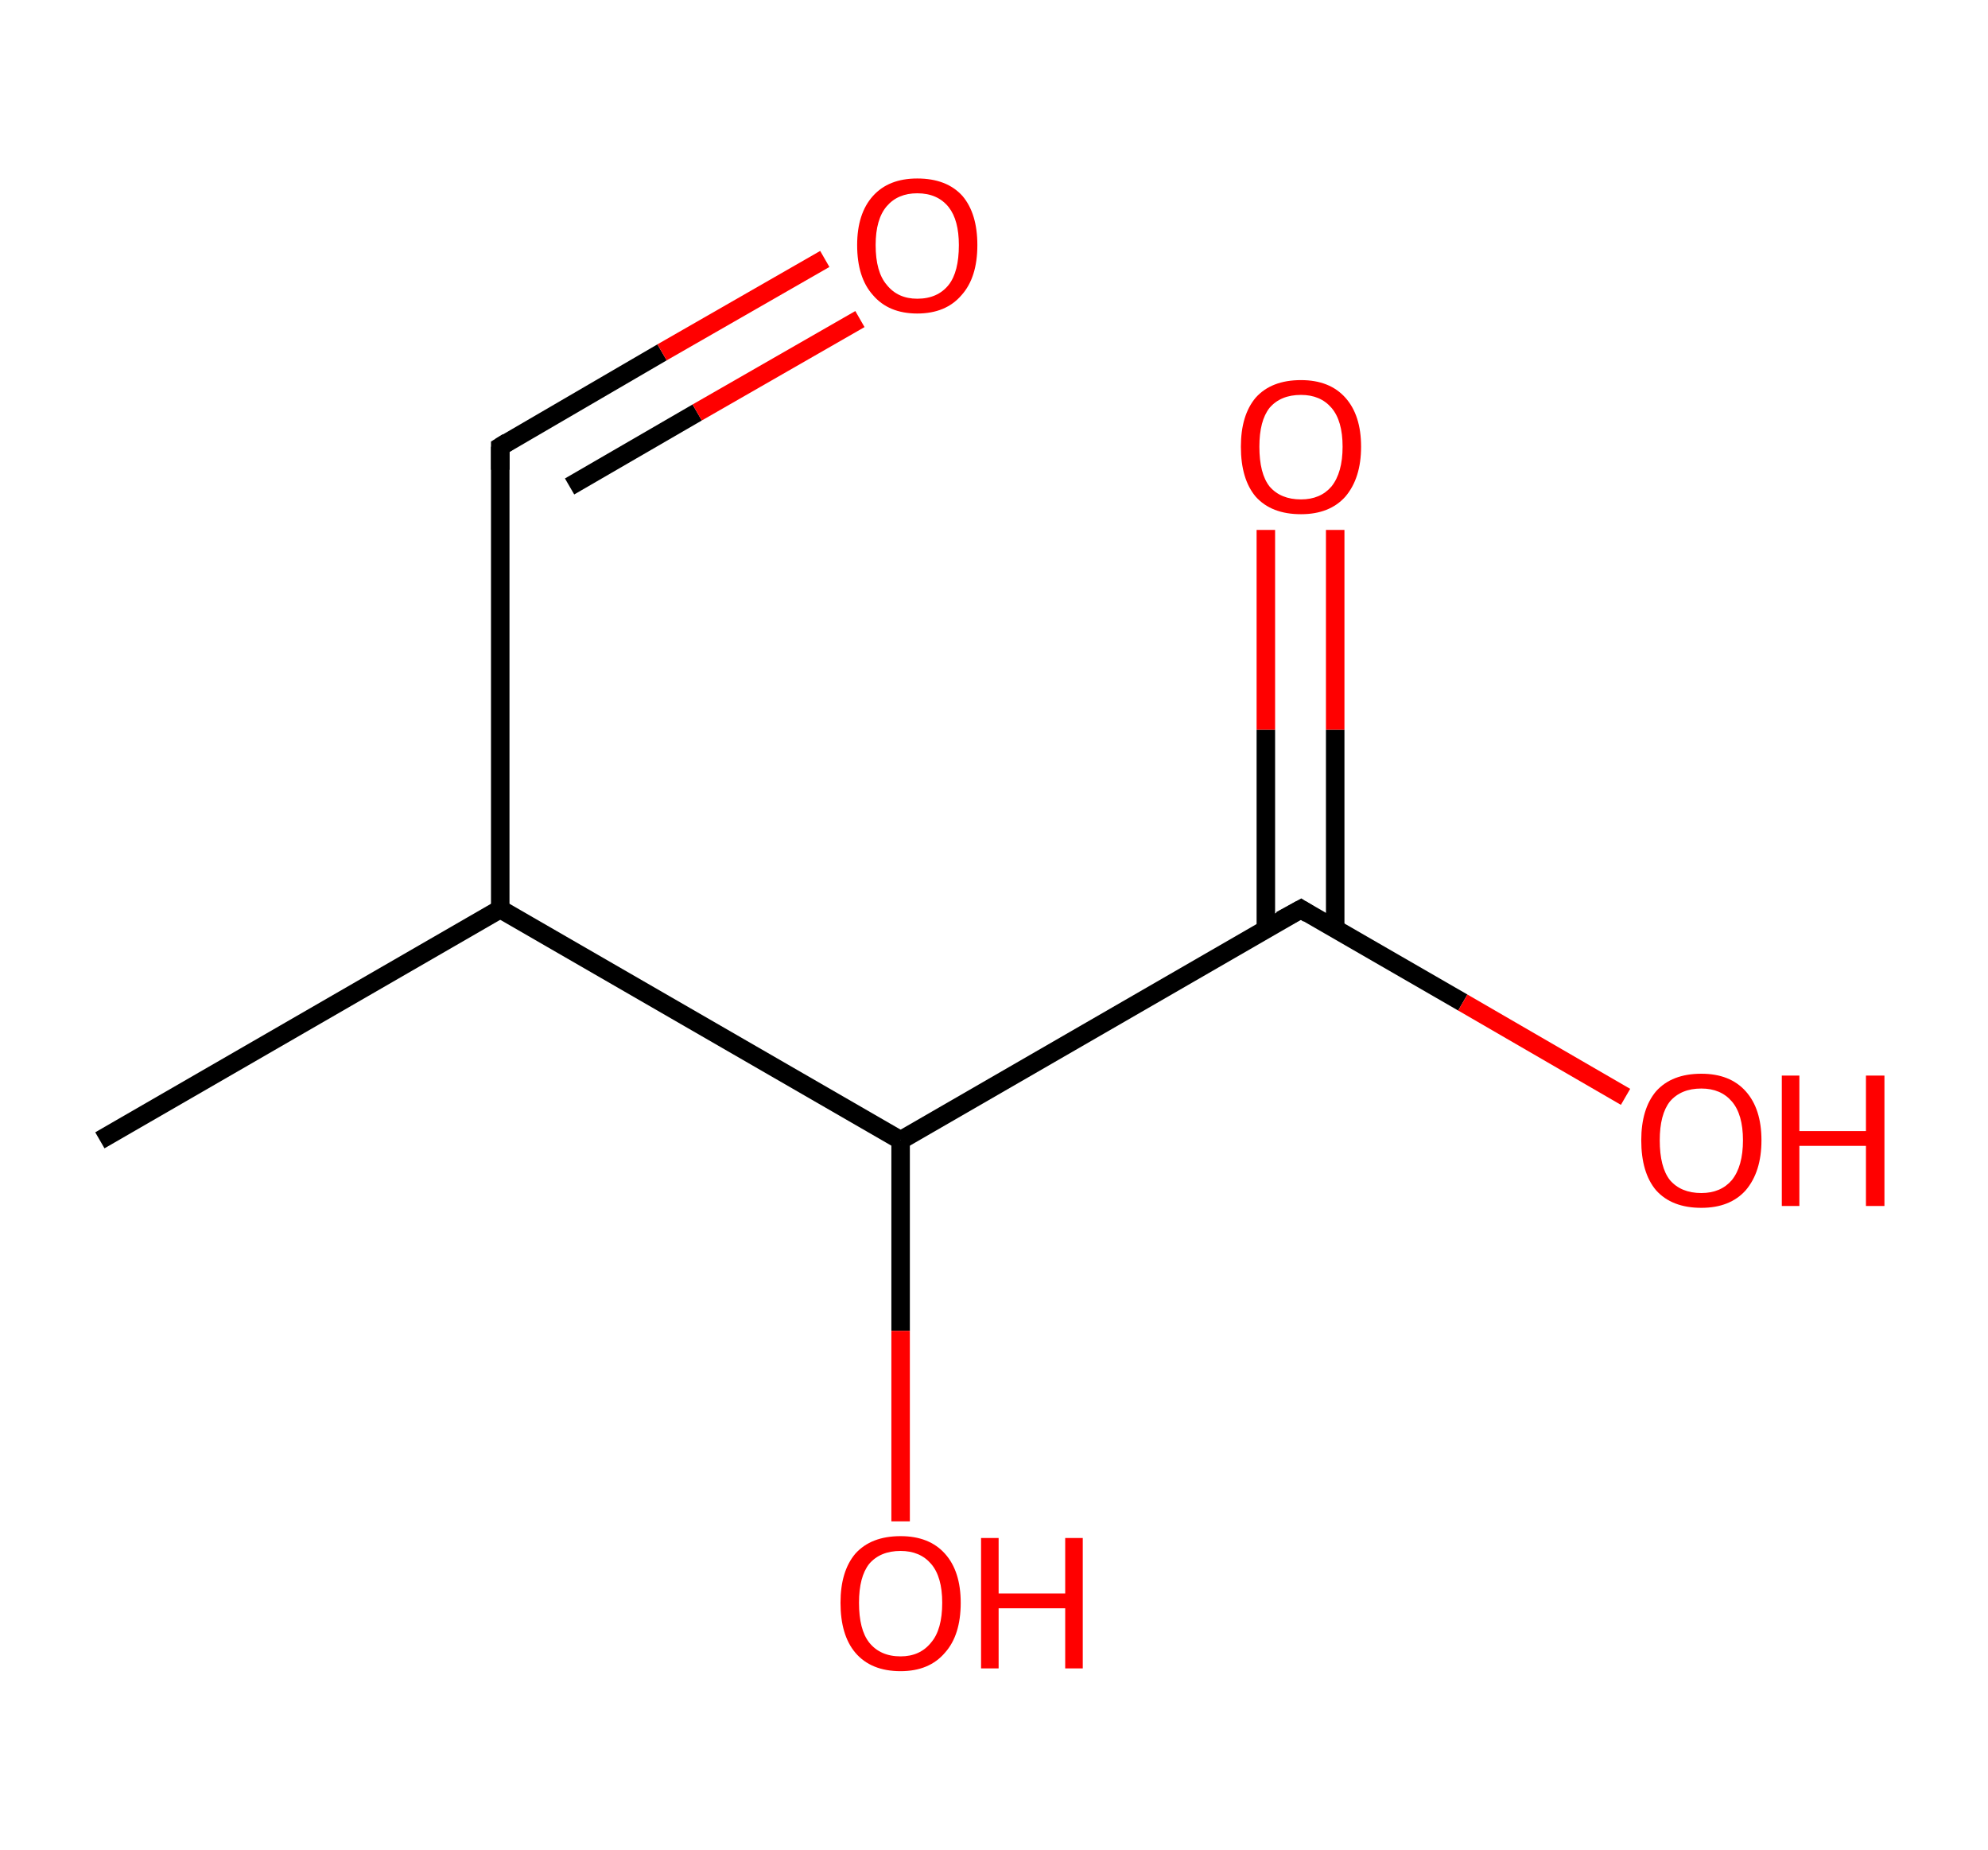 <?xml version='1.0' encoding='ASCII' standalone='yes'?>
<svg xmlns="http://www.w3.org/2000/svg" xmlns:rdkit="http://www.rdkit.org/xml" xmlns:xlink="http://www.w3.org/1999/xlink" version="1.1" baseProfile="full" xml:space="preserve" width="215px" height="200px" viewBox="0 0 215 200">
<!-- END OF HEADER -->
<rect style="opacity:1.0;fill:#FFFFFF;stroke:none" width="215.0" height="200.0" x="0.0" y="0.0"> </rect>
<path class="bond-0 atom-0 atom-1" d="M 10.8,123.3 L 54.1,98.3" style="fill:none;fill-rule:evenodd;stroke:#000000;stroke-width:2.0px;stroke-linecap:butt;stroke-linejoin:miter;stroke-opacity:1"/>
<path class="bond-1 atom-1 atom-2" d="M 54.1,98.3 L 54.1,48.3" style="fill:none;fill-rule:evenodd;stroke:#000000;stroke-width:2.0px;stroke-linecap:butt;stroke-linejoin:miter;stroke-opacity:1"/>
<path class="bond-2 atom-2 atom-3" d="M 54.1,48.3 L 71.6,38.1" style="fill:none;fill-rule:evenodd;stroke:#000000;stroke-width:2.0px;stroke-linecap:butt;stroke-linejoin:miter;stroke-opacity:1"/>
<path class="bond-2 atom-2 atom-3" d="M 71.6,38.1 L 89.2,28.0" style="fill:none;fill-rule:evenodd;stroke:#FF0000;stroke-width:2.0px;stroke-linecap:butt;stroke-linejoin:miter;stroke-opacity:1"/>
<path class="bond-2 atom-2 atom-3" d="M 61.6,52.6 L 75.4,44.6" style="fill:none;fill-rule:evenodd;stroke:#000000;stroke-width:2.0px;stroke-linecap:butt;stroke-linejoin:miter;stroke-opacity:1"/>
<path class="bond-2 atom-2 atom-3" d="M 75.4,44.6 L 93.0,34.5" style="fill:none;fill-rule:evenodd;stroke:#FF0000;stroke-width:2.0px;stroke-linecap:butt;stroke-linejoin:miter;stroke-opacity:1"/>
<path class="bond-3 atom-1 atom-4" d="M 54.1,98.3 L 97.4,123.3" style="fill:none;fill-rule:evenodd;stroke:#000000;stroke-width:2.0px;stroke-linecap:butt;stroke-linejoin:miter;stroke-opacity:1"/>
<path class="bond-4 atom-4 atom-5" d="M 97.4,123.3 L 97.4,143.9" style="fill:none;fill-rule:evenodd;stroke:#000000;stroke-width:2.0px;stroke-linecap:butt;stroke-linejoin:miter;stroke-opacity:1"/>
<path class="bond-4 atom-4 atom-5" d="M 97.4,143.9 L 97.4,164.5" style="fill:none;fill-rule:evenodd;stroke:#FF0000;stroke-width:2.0px;stroke-linecap:butt;stroke-linejoin:miter;stroke-opacity:1"/>
<path class="bond-5 atom-4 atom-6" d="M 97.4,123.3 L 140.7,98.3" style="fill:none;fill-rule:evenodd;stroke:#000000;stroke-width:2.0px;stroke-linecap:butt;stroke-linejoin:miter;stroke-opacity:1"/>
<path class="bond-6 atom-6 atom-7" d="M 144.4,100.4 L 144.4,78.9" style="fill:none;fill-rule:evenodd;stroke:#000000;stroke-width:2.0px;stroke-linecap:butt;stroke-linejoin:miter;stroke-opacity:1"/>
<path class="bond-6 atom-6 atom-7" d="M 144.4,78.9 L 144.4,57.3" style="fill:none;fill-rule:evenodd;stroke:#FF0000;stroke-width:2.0px;stroke-linecap:butt;stroke-linejoin:miter;stroke-opacity:1"/>
<path class="bond-6 atom-6 atom-7" d="M 136.9,100.4 L 136.9,78.9" style="fill:none;fill-rule:evenodd;stroke:#000000;stroke-width:2.0px;stroke-linecap:butt;stroke-linejoin:miter;stroke-opacity:1"/>
<path class="bond-6 atom-6 atom-7" d="M 136.9,78.9 L 136.9,57.3" style="fill:none;fill-rule:evenodd;stroke:#FF0000;stroke-width:2.0px;stroke-linecap:butt;stroke-linejoin:miter;stroke-opacity:1"/>
<path class="bond-7 atom-6 atom-8" d="M 140.7,98.3 L 158.2,108.4" style="fill:none;fill-rule:evenodd;stroke:#000000;stroke-width:2.0px;stroke-linecap:butt;stroke-linejoin:miter;stroke-opacity:1"/>
<path class="bond-7 atom-6 atom-8" d="M 158.2,108.4 L 175.8,118.6" style="fill:none;fill-rule:evenodd;stroke:#FF0000;stroke-width:2.0px;stroke-linecap:butt;stroke-linejoin:miter;stroke-opacity:1"/>
<path d="M 54.1,50.8 L 54.1,48.3 L 54.9,47.8" style="fill:none;stroke:#000000;stroke-width:2.0px;stroke-linecap:butt;stroke-linejoin:miter;stroke-opacity:1;"/>
<path d="M 138.5,99.5 L 140.7,98.3 L 141.5,98.8" style="fill:none;stroke:#000000;stroke-width:2.0px;stroke-linecap:butt;stroke-linejoin:miter;stroke-opacity:1;"/>
<path class="atom-3" d="M 92.7 26.5 Q 92.7 23.1, 94.4 21.2 Q 96.1 19.3, 99.2 19.3 Q 102.4 19.3, 104.1 21.2 Q 105.7 23.1, 105.7 26.5 Q 105.7 30.0, 104.0 31.9 Q 102.3 33.9, 99.2 33.9 Q 96.1 33.9, 94.4 31.9 Q 92.7 30.0, 92.7 26.5 M 99.2 32.3 Q 101.4 32.3, 102.6 30.8 Q 103.7 29.4, 103.7 26.5 Q 103.7 23.8, 102.6 22.4 Q 101.4 20.9, 99.2 20.9 Q 97.1 20.9, 95.9 22.3 Q 94.7 23.7, 94.7 26.5 Q 94.7 29.4, 95.9 30.8 Q 97.1 32.3, 99.2 32.3 " fill="#FF0000"/>
<path class="atom-5" d="M 90.9 173.3 Q 90.9 169.9, 92.5 168.0 Q 94.2 166.1, 97.4 166.1 Q 100.5 166.1, 102.2 168.0 Q 103.9 169.9, 103.9 173.3 Q 103.9 176.8, 102.2 178.7 Q 100.5 180.7, 97.4 180.7 Q 94.2 180.7, 92.5 178.7 Q 90.9 176.8, 90.9 173.3 M 97.4 179.1 Q 99.5 179.1, 100.7 177.6 Q 101.9 176.2, 101.9 173.3 Q 101.9 170.5, 100.7 169.1 Q 99.5 167.7, 97.4 167.7 Q 95.2 167.7, 94.0 169.1 Q 92.9 170.5, 92.9 173.3 Q 92.9 176.2, 94.0 177.6 Q 95.2 179.1, 97.4 179.1 " fill="#FF0000"/>
<path class="atom-5" d="M 106.1 166.3 L 108.0 166.3 L 108.0 172.3 L 115.2 172.3 L 115.2 166.3 L 117.1 166.3 L 117.1 180.4 L 115.2 180.4 L 115.2 173.9 L 108.0 173.9 L 108.0 180.4 L 106.1 180.4 L 106.1 166.3 " fill="#FF0000"/>
<path class="atom-7" d="M 134.2 48.3 Q 134.2 44.9, 135.8 43.0 Q 137.5 41.1, 140.7 41.1 Q 143.8 41.1, 145.5 43.0 Q 147.2 44.9, 147.2 48.3 Q 147.2 51.7, 145.5 53.7 Q 143.8 55.6, 140.7 55.6 Q 137.5 55.6, 135.8 53.7 Q 134.2 51.8, 134.2 48.3 M 140.7 54.0 Q 142.8 54.0, 144.0 52.6 Q 145.2 51.1, 145.2 48.3 Q 145.2 45.5, 144.0 44.1 Q 142.8 42.7, 140.7 42.7 Q 138.5 42.7, 137.3 44.1 Q 136.2 45.5, 136.2 48.3 Q 136.2 51.2, 137.3 52.6 Q 138.5 54.0, 140.7 54.0 " fill="#FF0000"/>
<path class="atom-8" d="M 177.5 123.3 Q 177.5 119.9, 179.1 118.0 Q 180.8 116.1, 184.0 116.1 Q 187.1 116.1, 188.8 118.0 Q 190.5 119.9, 190.5 123.3 Q 190.5 126.7, 188.8 128.7 Q 187.1 130.6, 184.0 130.6 Q 180.8 130.6, 179.1 128.7 Q 177.5 126.8, 177.5 123.3 M 184.0 129.0 Q 186.1 129.0, 187.3 127.6 Q 188.5 126.1, 188.5 123.3 Q 188.5 120.5, 187.3 119.1 Q 186.1 117.7, 184.0 117.7 Q 181.8 117.7, 180.6 119.1 Q 179.5 120.5, 179.5 123.3 Q 179.5 126.2, 180.6 127.6 Q 181.8 129.0, 184.0 129.0 " fill="#FF0000"/>
<path class="atom-8" d="M 192.7 116.3 L 194.6 116.3 L 194.6 122.3 L 201.8 122.3 L 201.8 116.3 L 203.8 116.3 L 203.8 130.4 L 201.8 130.4 L 201.8 123.9 L 194.6 123.9 L 194.6 130.4 L 192.7 130.4 L 192.7 116.3 " fill="#FF0000"/>
</svg>
